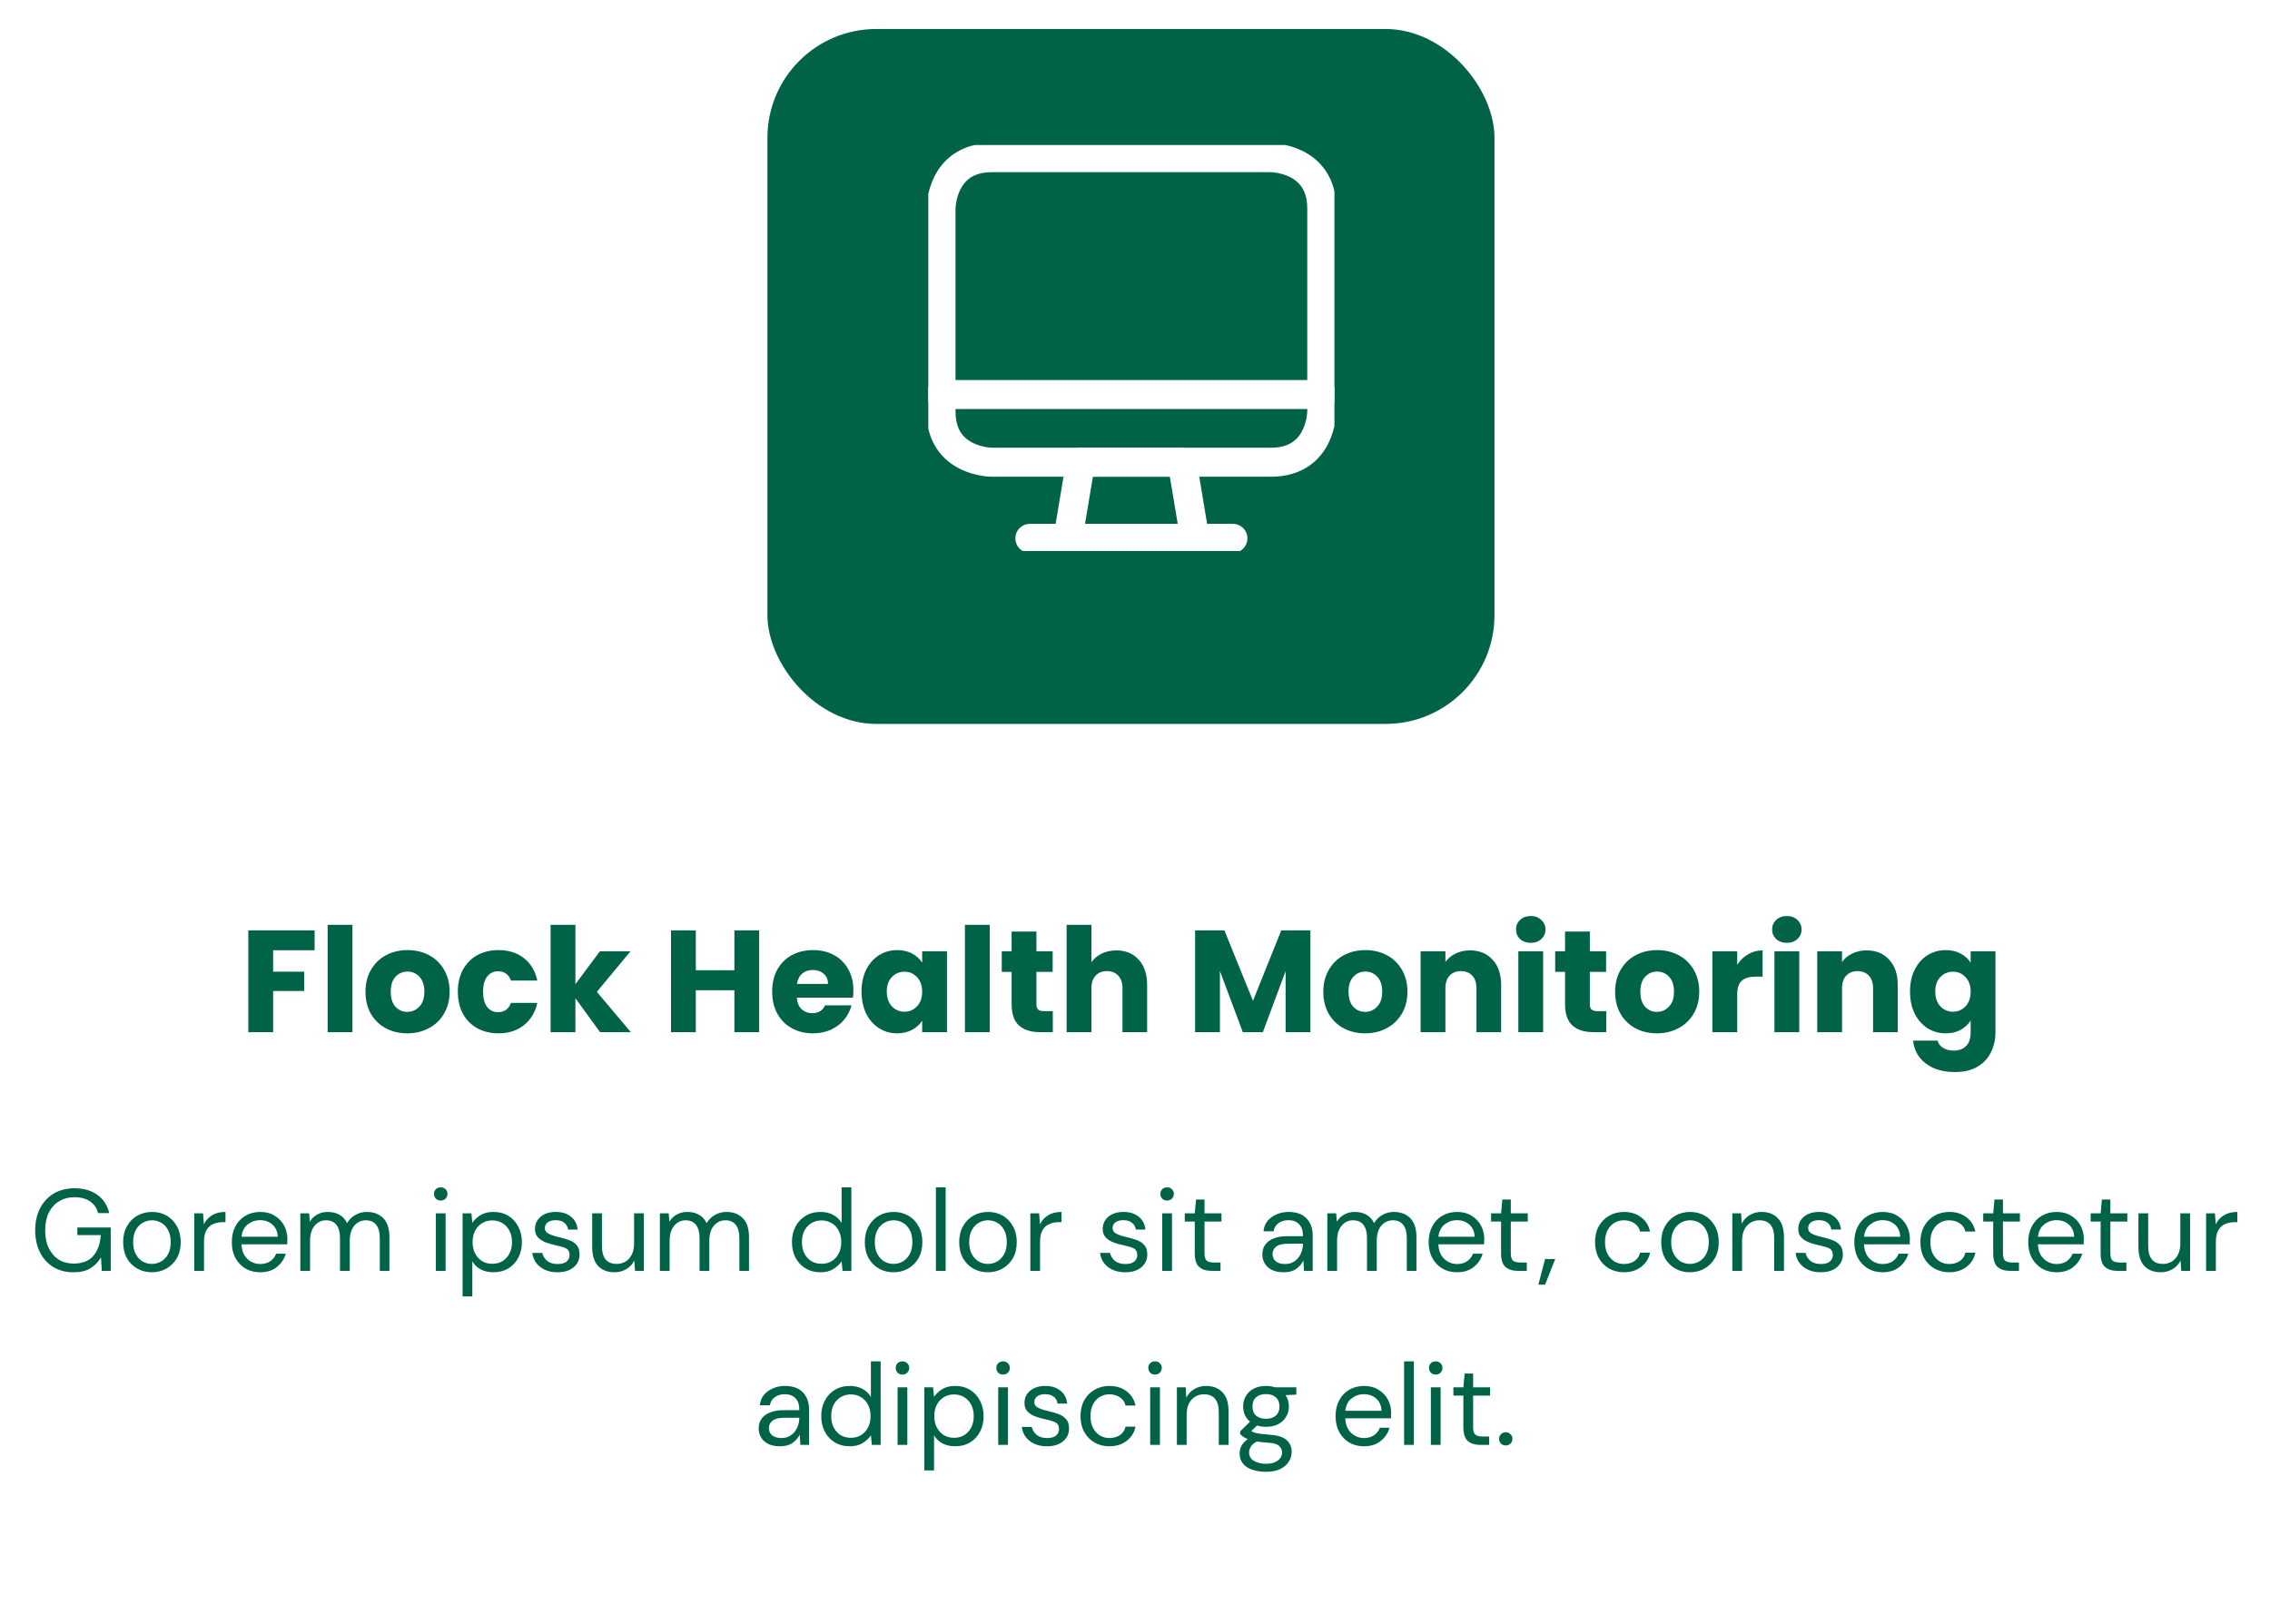 <svg width="313" height="224" viewBox="0 0 313 224" fill="none" xmlns="http://www.w3.org/2000/svg">
<path d="M43.38 128.318V131.058H37.66V134.018H41.94V136.678H37.66V142.358H34.24V128.318H43.38ZM48.597 127.558V142.358H45.178V127.558H48.597ZM56.156 142.518C55.063 142.518 54.076 142.285 53.196 141.818C52.329 141.351 51.643 140.685 51.136 139.818C50.643 138.951 50.396 137.938 50.396 136.778C50.396 135.631 50.649 134.625 51.156 133.758C51.663 132.878 52.356 132.205 53.236 131.738C54.116 131.271 55.103 131.038 56.196 131.038C57.289 131.038 58.276 131.271 59.156 131.738C60.036 132.205 60.729 132.878 61.236 133.758C61.743 134.625 61.996 135.631 61.996 136.778C61.996 137.925 61.736 138.938 61.216 139.818C60.709 140.685 60.009 141.351 59.116 141.818C58.236 142.285 57.249 142.518 56.156 142.518ZM56.156 139.558C56.809 139.558 57.363 139.318 57.816 138.838C58.283 138.358 58.516 137.671 58.516 136.778C58.516 135.885 58.289 135.198 57.836 134.718C57.396 134.238 56.849 133.998 56.196 133.998C55.529 133.998 54.976 134.238 54.536 134.718C54.096 135.185 53.876 135.871 53.876 136.778C53.876 137.671 54.089 138.358 54.516 138.838C54.956 139.318 55.503 139.558 56.156 139.558ZM63.13 136.778C63.13 135.618 63.364 134.605 63.83 133.738C64.31 132.871 64.97 132.205 65.81 131.738C66.664 131.271 67.637 131.038 68.73 131.038C70.13 131.038 71.297 131.405 72.23 132.138C73.177 132.871 73.797 133.905 74.09 135.238H70.45C70.144 134.385 69.55 133.958 68.67 133.958C68.044 133.958 67.544 134.205 67.17 134.698C66.797 135.178 66.61 135.871 66.61 136.778C66.61 137.685 66.797 138.385 67.17 138.878C67.544 139.358 68.044 139.598 68.67 139.598C69.55 139.598 70.144 139.171 70.45 138.318H74.09C73.797 139.625 73.177 140.651 72.23 141.398C71.284 142.145 70.117 142.518 68.73 142.518C67.637 142.518 66.664 142.285 65.81 141.818C64.97 141.351 64.31 140.685 63.83 139.818C63.364 138.951 63.13 137.938 63.13 136.778ZM82.74 142.358L79.34 137.678V142.358H75.92V127.558H79.34V135.738L82.72 131.198H86.94L82.3 136.798L86.98 142.358H82.74ZM104.681 128.318V142.358H101.261V136.578H95.941V142.358H92.521V128.318H95.941V133.818H101.261V128.318H104.681ZM117.67 136.598C117.67 136.918 117.65 137.251 117.61 137.598H109.87C109.923 138.291 110.143 138.825 110.53 139.198C110.93 139.558 111.417 139.738 111.99 139.738C112.843 139.738 113.437 139.378 113.77 138.658H117.41C117.223 139.391 116.883 140.051 116.39 140.638C115.91 141.225 115.303 141.685 114.57 142.018C113.837 142.351 113.017 142.518 112.11 142.518C111.017 142.518 110.043 142.285 109.19 141.818C108.337 141.351 107.67 140.685 107.19 139.818C106.71 138.951 106.47 137.938 106.47 136.778C106.47 135.618 106.703 134.605 107.17 133.738C107.65 132.871 108.317 132.205 109.17 131.738C110.023 131.271 111.003 131.038 112.11 131.038C113.19 131.038 114.15 131.265 114.99 131.718C115.83 132.171 116.483 132.818 116.95 133.658C117.43 134.498 117.67 135.478 117.67 136.598ZM114.17 135.698C114.17 135.111 113.97 134.645 113.57 134.298C113.17 133.951 112.67 133.778 112.07 133.778C111.497 133.778 111.01 133.945 110.61 134.278C110.223 134.611 109.983 135.085 109.89 135.698H114.17ZM118.794 136.758C118.794 135.611 119.008 134.605 119.434 133.738C119.874 132.871 120.468 132.205 121.214 131.738C121.961 131.271 122.794 131.038 123.714 131.038C124.501 131.038 125.188 131.198 125.774 131.518C126.374 131.838 126.834 132.258 127.154 132.778V131.198H130.574V142.358H127.154V140.778C126.821 141.298 126.354 141.718 125.754 142.038C125.168 142.358 124.481 142.518 123.694 142.518C122.788 142.518 121.961 142.285 121.214 141.818C120.468 141.338 119.874 140.665 119.434 139.798C119.008 138.918 118.794 137.905 118.794 136.758ZM127.154 136.778C127.154 135.925 126.914 135.251 126.434 134.758C125.968 134.265 125.394 134.018 124.714 134.018C124.034 134.018 123.454 134.265 122.974 134.758C122.508 135.238 122.274 135.905 122.274 136.758C122.274 137.611 122.508 138.291 122.974 138.798C123.454 139.291 124.034 139.538 124.714 139.538C125.394 139.538 125.968 139.291 126.434 138.798C126.914 138.305 127.154 137.631 127.154 136.778ZM136.469 127.558V142.358H133.049V127.558H136.469ZM145.167 139.458V142.358H143.427C142.187 142.358 141.22 142.058 140.527 141.458C139.834 140.845 139.487 139.851 139.487 138.478V134.038H138.127V131.198H139.487V128.478H142.907V131.198H145.147V134.038H142.907V138.518C142.907 138.851 142.987 139.091 143.147 139.238C143.307 139.385 143.574 139.458 143.947 139.458H145.167ZM153.932 131.078C155.212 131.078 156.239 131.505 157.012 132.358C157.785 133.198 158.172 134.358 158.172 135.838V142.358H154.772V136.298C154.772 135.551 154.579 134.971 154.192 134.558C153.805 134.145 153.285 133.938 152.632 133.938C151.979 133.938 151.459 134.145 151.072 134.558C150.685 134.971 150.492 135.551 150.492 136.298V142.358H147.072V127.558H150.492V132.698C150.839 132.205 151.312 131.811 151.912 131.518C152.512 131.225 153.185 131.078 153.932 131.078ZM180.687 128.318V142.358H177.267V133.938L174.127 142.358H171.367L168.207 133.918V142.358H164.787V128.318H168.827L172.767 138.038L176.667 128.318H180.687ZM188.226 142.518C187.133 142.518 186.146 142.285 185.266 141.818C184.4 141.351 183.713 140.685 183.206 139.818C182.713 138.951 182.466 137.938 182.466 136.778C182.466 135.631 182.72 134.625 183.226 133.758C183.733 132.878 184.426 132.205 185.306 131.738C186.186 131.271 187.173 131.038 188.266 131.038C189.36 131.038 190.346 131.271 191.226 131.738C192.106 132.205 192.8 132.878 193.306 133.758C193.813 134.625 194.066 135.631 194.066 136.778C194.066 137.925 193.806 138.938 193.286 139.818C192.78 140.685 192.08 141.351 191.186 141.818C190.306 142.285 189.32 142.518 188.226 142.518ZM188.226 139.558C188.88 139.558 189.433 139.318 189.886 138.838C190.353 138.358 190.586 137.671 190.586 136.778C190.586 135.885 190.36 135.198 189.906 134.718C189.466 134.238 188.92 133.998 188.266 133.998C187.6 133.998 187.046 134.238 186.606 134.718C186.166 135.185 185.946 135.871 185.946 136.778C185.946 137.671 186.16 138.358 186.586 138.838C187.026 139.318 187.573 139.558 188.226 139.558ZM202.681 131.078C203.987 131.078 205.027 131.505 205.801 132.358C206.587 133.198 206.981 134.358 206.981 135.838V142.358H203.581V136.298C203.581 135.551 203.387 134.971 203.001 134.558C202.614 134.145 202.094 133.938 201.441 133.938C200.787 133.938 200.267 134.145 199.881 134.558C199.494 134.971 199.301 135.551 199.301 136.298V142.358H195.881V131.198H199.301V132.678C199.647 132.185 200.114 131.798 200.701 131.518C201.287 131.225 201.947 131.078 202.681 131.078ZM211.077 130.038C210.477 130.038 209.984 129.865 209.597 129.518C209.224 129.158 209.037 128.718 209.037 128.198C209.037 127.665 209.224 127.225 209.597 126.878C209.984 126.518 210.477 126.338 211.077 126.338C211.664 126.338 212.144 126.518 212.517 126.878C212.904 127.225 213.097 127.665 213.097 128.198C213.097 128.718 212.904 129.158 212.517 129.518C212.144 129.865 211.664 130.038 211.077 130.038ZM212.777 131.198V142.358H209.357V131.198H212.777ZM221.476 139.458V142.358H219.736C218.496 142.358 217.529 142.058 216.836 141.458C216.142 140.845 215.796 139.851 215.796 138.478V134.038H214.436V131.198H215.796V128.478H219.216V131.198H221.456V134.038H219.216V138.518C219.216 138.851 219.296 139.091 219.456 139.238C219.616 139.385 219.882 139.458 220.256 139.458H221.476ZM228.461 142.518C227.367 142.518 226.381 142.285 225.501 141.818C224.634 141.351 223.947 140.685 223.441 139.818C222.947 138.951 222.701 137.938 222.701 136.778C222.701 135.631 222.954 134.625 223.461 133.758C223.967 132.878 224.661 132.205 225.541 131.738C226.421 131.271 227.407 131.038 228.501 131.038C229.594 131.038 230.581 131.271 231.461 131.738C232.341 132.205 233.034 132.878 233.541 133.758C234.047 134.625 234.301 135.631 234.301 136.778C234.301 137.925 234.041 138.938 233.521 139.818C233.014 140.685 232.314 141.351 231.421 141.818C230.541 142.285 229.554 142.518 228.461 142.518ZM228.461 139.558C229.114 139.558 229.667 139.318 230.121 138.838C230.587 138.358 230.821 137.671 230.821 136.778C230.821 135.885 230.594 135.198 230.141 134.718C229.701 134.238 229.154 133.998 228.501 133.998C227.834 133.998 227.281 134.238 226.841 134.718C226.401 135.185 226.181 135.871 226.181 136.778C226.181 137.671 226.394 138.358 226.821 138.838C227.261 139.318 227.807 139.558 228.461 139.558ZM239.535 133.058C239.935 132.445 240.435 131.965 241.035 131.618C241.635 131.258 242.302 131.078 243.035 131.078V134.698H242.095C241.242 134.698 240.602 134.885 240.175 135.258C239.748 135.618 239.535 136.258 239.535 137.178V142.358H236.115V131.198H239.535V133.058ZM246.39 130.038C245.79 130.038 245.296 129.865 244.91 129.518C244.536 129.158 244.35 128.718 244.35 128.198C244.35 127.665 244.536 127.225 244.91 126.878C245.296 126.518 245.79 126.338 246.39 126.338C246.976 126.338 247.456 126.518 247.83 126.878C248.216 127.225 248.41 127.665 248.41 128.198C248.41 128.718 248.216 129.158 247.83 129.518C247.456 129.865 246.976 130.038 246.39 130.038ZM248.09 131.198V142.358H244.67V131.198H248.09ZM257.368 131.078C258.675 131.078 259.715 131.505 260.488 132.358C261.275 133.198 261.668 134.358 261.668 135.838V142.358H258.268V136.298C258.268 135.551 258.075 134.971 257.688 134.558C257.301 134.145 256.781 133.938 256.128 133.938C255.475 133.938 254.955 134.145 254.568 134.558C254.181 134.971 253.988 135.551 253.988 136.298V142.358H250.568V131.198H253.988V132.678C254.335 132.185 254.801 131.798 255.388 131.518C255.975 131.225 256.635 131.078 257.368 131.078ZM268.285 131.038C269.071 131.038 269.758 131.198 270.345 131.518C270.945 131.838 271.405 132.258 271.725 132.778V131.198H275.145V142.338C275.145 143.365 274.938 144.291 274.525 145.118C274.125 145.958 273.505 146.625 272.665 147.118C271.838 147.611 270.805 147.858 269.565 147.858C267.911 147.858 266.571 147.465 265.545 146.678C264.518 145.905 263.931 144.851 263.785 143.518H267.165C267.271 143.945 267.525 144.278 267.925 144.518C268.325 144.771 268.818 144.898 269.405 144.898C270.111 144.898 270.671 144.691 271.085 144.278C271.511 143.878 271.725 143.231 271.725 142.338V140.758C271.391 141.278 270.931 141.705 270.345 142.038C269.758 142.358 269.071 142.518 268.285 142.518C267.365 142.518 266.531 142.285 265.785 141.818C265.038 141.338 264.445 140.665 264.005 139.798C263.578 138.918 263.365 137.905 263.365 136.758C263.365 135.611 263.578 134.605 264.005 133.738C264.445 132.871 265.038 132.205 265.785 131.738C266.531 131.271 267.365 131.038 268.285 131.038ZM271.725 136.778C271.725 135.925 271.485 135.251 271.005 134.758C270.538 134.265 269.965 134.018 269.285 134.018C268.605 134.018 268.025 134.265 267.545 134.758C267.078 135.238 266.845 135.905 266.845 136.758C266.845 137.611 267.078 138.291 267.545 138.798C268.025 139.291 268.605 139.538 269.285 139.538C269.965 139.538 270.538 139.291 271.005 138.798C271.485 138.305 271.725 137.631 271.725 136.778Z" fill="#006347"/>
<path d="M10.102 175.471C9.056 175.471 8.139 175.231 7.35 174.751C6.56 174.26 5.947 173.583 5.51 172.719C5.072 171.844 4.854 170.836 4.854 169.695C4.854 168.553 5.072 167.545 5.51 166.671C5.958 165.796 6.587 165.113 7.398 164.623C8.219 164.132 9.184 163.887 10.294 163.887C11.552 163.887 12.598 164.191 13.43 164.799C14.272 165.407 14.816 166.244 15.062 167.311H13.51C13.36 166.639 13.003 166.105 12.438 165.711C11.883 165.316 11.168 165.119 10.294 165.119C9.472 165.119 8.758 165.305 8.15 165.679C7.542 166.041 7.067 166.564 6.726 167.247C6.395 167.929 6.23 168.745 6.23 169.695C6.23 170.644 6.395 171.46 6.726 172.143C7.056 172.825 7.515 173.353 8.102 173.727C8.688 174.089 9.371 174.271 10.15 174.271C11.344 174.271 12.246 173.924 12.854 173.231C13.462 172.527 13.808 171.567 13.894 170.351H10.662V169.295H15.27V175.279H14.038L13.926 173.439C13.52 174.089 13.024 174.591 12.438 174.943C11.851 175.295 11.072 175.471 10.102 175.471ZM20.931 175.471C20.184 175.471 19.512 175.3 18.915 174.959C18.318 174.617 17.843 174.137 17.491 173.519C17.15 172.889 16.979 172.153 16.979 171.311C16.979 170.468 17.155 169.737 17.507 169.119C17.859 168.489 18.334 168.004 18.931 167.663C19.539 167.321 20.216 167.151 20.963 167.151C21.71 167.151 22.382 167.321 22.979 167.663C23.576 168.004 24.046 168.489 24.387 169.119C24.739 169.737 24.915 170.468 24.915 171.311C24.915 172.153 24.739 172.889 24.387 173.519C24.035 174.137 23.555 174.617 22.947 174.959C22.35 175.3 21.678 175.471 20.931 175.471ZM20.931 174.319C21.39 174.319 21.816 174.207 22.211 173.983C22.606 173.759 22.926 173.423 23.171 172.975C23.416 172.527 23.539 171.972 23.539 171.311C23.539 170.649 23.416 170.095 23.171 169.647C22.936 169.199 22.622 168.863 22.227 168.639C21.832 168.415 21.411 168.303 20.963 168.303C20.504 168.303 20.078 168.415 19.683 168.639C19.288 168.863 18.968 169.199 18.723 169.647C18.478 170.095 18.355 170.649 18.355 171.311C18.355 171.972 18.478 172.527 18.723 172.975C18.968 173.423 19.283 173.759 19.667 173.983C20.062 174.207 20.483 174.319 20.931 174.319ZM26.784 175.279V167.343H28L28.112 168.863C28.357 168.34 28.73 167.924 29.232 167.615C29.733 167.305 30.352 167.151 31.088 167.151V168.559H30.72C30.25 168.559 29.818 168.644 29.424 168.815C29.029 168.975 28.714 169.252 28.48 169.647C28.245 170.041 28.128 170.585 28.128 171.279V175.279H26.784ZM35.867 175.471C35.11 175.471 34.438 175.3 33.851 174.959C33.265 174.607 32.801 174.121 32.459 173.503C32.129 172.884 31.963 172.153 31.963 171.311C31.963 170.479 32.129 169.753 32.459 169.135C32.79 168.505 33.249 168.02 33.835 167.679C34.433 167.327 35.121 167.151 35.899 167.151C36.667 167.151 37.329 167.327 37.883 167.679C38.449 168.02 38.881 168.473 39.179 169.039C39.478 169.604 39.627 170.212 39.627 170.863C39.627 170.98 39.622 171.097 39.611 171.215C39.611 171.332 39.611 171.465 39.611 171.615H33.291C33.323 172.223 33.462 172.729 33.707 173.135C33.963 173.529 34.278 173.828 34.651 174.031C35.035 174.233 35.441 174.335 35.867 174.335C36.422 174.335 36.886 174.207 37.259 173.951C37.633 173.695 37.905 173.348 38.075 172.911H39.403C39.19 173.647 38.779 174.26 38.171 174.751C37.574 175.231 36.806 175.471 35.867 175.471ZM35.867 168.287C35.227 168.287 34.657 168.484 34.155 168.879C33.665 169.263 33.382 169.828 33.307 170.575H38.299C38.267 169.86 38.022 169.3 37.563 168.895C37.105 168.489 36.539 168.287 35.867 168.287ZM41.409 175.279V167.343H42.625L42.721 168.495C42.977 168.068 43.318 167.737 43.745 167.503C44.171 167.268 44.651 167.151 45.185 167.151C45.814 167.151 46.353 167.279 46.801 167.535C47.259 167.791 47.611 168.18 47.857 168.703C48.134 168.223 48.513 167.844 48.993 167.567C49.483 167.289 50.011 167.151 50.577 167.151C51.526 167.151 52.283 167.439 52.849 168.015C53.414 168.58 53.697 169.455 53.697 170.639V175.279H52.369V170.783C52.369 169.961 52.203 169.343 51.873 168.927C51.542 168.511 51.067 168.303 50.449 168.303C49.809 168.303 49.275 168.553 48.849 169.055C48.433 169.545 48.225 170.249 48.225 171.167V175.279H46.881V170.783C46.881 169.961 46.715 169.343 46.385 168.927C46.054 168.511 45.579 168.303 44.961 168.303C44.331 168.303 43.803 168.553 43.377 169.055C42.961 169.545 42.753 170.249 42.753 171.167V175.279H41.409ZM60.772 165.583C60.505 165.583 60.281 165.497 60.1 165.327C59.929 165.145 59.844 164.921 59.844 164.655C59.844 164.399 59.929 164.185 60.1 164.015C60.281 163.844 60.505 163.759 60.772 163.759C61.028 163.759 61.246 163.844 61.428 164.015C61.609 164.185 61.7 164.399 61.7 164.655C61.7 164.921 61.609 165.145 61.428 165.327C61.246 165.497 61.028 165.583 60.772 165.583ZM60.1 175.279V167.343H61.444V175.279H60.1ZM63.784 178.799V167.343H65L65.128 168.655C65.384 168.271 65.746 167.924 66.216 167.615C66.696 167.305 67.304 167.151 68.04 167.151C68.829 167.151 69.517 167.332 70.104 167.695C70.69 168.057 71.144 168.553 71.464 169.183C71.794 169.812 71.96 170.527 71.96 171.327C71.96 172.127 71.794 172.841 71.464 173.471C71.144 174.089 70.685 174.58 70.088 174.943C69.501 175.295 68.813 175.471 68.024 175.471C67.373 175.471 66.792 175.337 66.28 175.071C65.778 174.804 65.394 174.431 65.128 173.951V178.799H63.784ZM67.88 174.303C68.413 174.303 68.882 174.18 69.288 173.935C69.693 173.679 70.013 173.327 70.248 172.879C70.482 172.431 70.6 171.908 70.6 171.311C70.6 170.713 70.482 170.191 70.248 169.743C70.013 169.295 69.693 168.948 69.288 168.703C68.882 168.447 68.413 168.319 67.88 168.319C67.346 168.319 66.877 168.447 66.472 168.703C66.066 168.948 65.746 169.295 65.512 169.743C65.277 170.191 65.16 170.713 65.16 171.311C65.16 171.908 65.277 172.431 65.512 172.879C65.746 173.327 66.066 173.679 66.472 173.935C66.877 174.18 67.346 174.303 67.88 174.303ZM76.871 175.471C75.921 175.471 75.132 175.231 74.503 174.751C73.873 174.271 73.505 173.62 73.399 172.799H74.775C74.86 173.215 75.079 173.577 75.431 173.887C75.793 174.185 76.279 174.335 76.887 174.335C77.452 174.335 77.868 174.217 78.135 173.983C78.401 173.737 78.535 173.449 78.535 173.119C78.535 172.639 78.359 172.319 78.007 172.159C77.665 171.999 77.18 171.855 76.551 171.727C76.124 171.641 75.697 171.519 75.271 171.359C74.844 171.199 74.487 170.975 74.199 170.687C73.911 170.388 73.767 169.999 73.767 169.519C73.767 168.825 74.023 168.26 74.535 167.823C75.057 167.375 75.761 167.151 76.647 167.151C77.489 167.151 78.177 167.364 78.711 167.791C79.255 168.207 79.569 168.804 79.655 169.583H78.327C78.273 169.177 78.097 168.863 77.799 168.639C77.511 168.404 77.121 168.287 76.631 168.287C76.151 168.287 75.777 168.388 75.511 168.591C75.255 168.793 75.127 169.06 75.127 169.391C75.127 169.711 75.292 169.961 75.623 170.143C75.964 170.324 76.423 170.479 76.999 170.607C77.489 170.713 77.953 170.847 78.391 171.007C78.839 171.156 79.201 171.385 79.479 171.695C79.767 171.993 79.911 172.431 79.911 173.007C79.921 173.721 79.649 174.313 79.095 174.783C78.551 175.241 77.809 175.471 76.871 175.471ZM84.727 175.471C83.788 175.471 83.041 175.188 82.487 174.623C81.932 174.047 81.655 173.167 81.655 171.983V167.343H82.999V171.839C82.999 173.492 83.676 174.319 85.031 174.319C85.724 174.319 86.295 174.073 86.743 173.583C87.201 173.081 87.431 172.372 87.431 171.455V167.343H88.775V175.279H87.559L87.463 173.855C87.217 174.356 86.849 174.751 86.359 175.039C85.879 175.327 85.335 175.471 84.727 175.471ZM90.987 175.279V167.343H92.203L92.299 168.495C92.555 168.068 92.896 167.737 93.323 167.503C93.749 167.268 94.23 167.151 94.763 167.151C95.392 167.151 95.931 167.279 96.379 167.535C96.838 167.791 97.189 168.18 97.435 168.703C97.712 168.223 98.091 167.844 98.571 167.567C99.061 167.289 99.59 167.151 100.155 167.151C101.104 167.151 101.861 167.439 102.427 168.015C102.992 168.58 103.275 169.455 103.275 170.639V175.279H101.947V170.783C101.947 169.961 101.781 169.343 101.451 168.927C101.12 168.511 100.645 168.303 100.027 168.303C99.387 168.303 98.853 168.553 98.427 169.055C98.011 169.545 97.803 170.249 97.803 171.167V175.279H96.459V170.783C96.459 169.961 96.293 169.343 95.963 168.927C95.632 168.511 95.157 168.303 94.539 168.303C93.909 168.303 93.382 168.553 92.955 169.055C92.539 169.545 92.331 170.249 92.331 171.167V175.279H90.987ZM113.134 175.471C112.344 175.471 111.651 175.289 111.054 174.927C110.467 174.564 110.008 174.068 109.678 173.439C109.358 172.809 109.198 172.095 109.198 171.295C109.198 170.495 109.363 169.785 109.694 169.167C110.024 168.537 110.483 168.047 111.07 167.695C111.656 167.332 112.35 167.151 113.15 167.151C113.8 167.151 114.376 167.284 114.878 167.551C115.379 167.817 115.768 168.191 116.046 168.671V163.759H117.39V175.279H116.174L116.046 173.967C115.79 174.351 115.422 174.697 114.942 175.007C114.462 175.316 113.859 175.471 113.134 175.471ZM113.278 174.303C113.811 174.303 114.28 174.18 114.686 173.935C115.102 173.679 115.422 173.327 115.646 172.879C115.88 172.431 115.998 171.908 115.998 171.311C115.998 170.713 115.88 170.191 115.646 169.743C115.422 169.295 115.102 168.948 114.686 168.703C114.28 168.447 113.811 168.319 113.278 168.319C112.755 168.319 112.286 168.447 111.87 168.703C111.464 168.948 111.144 169.295 110.91 169.743C110.686 170.191 110.574 170.713 110.574 171.311C110.574 171.908 110.686 172.431 110.91 172.879C111.144 173.327 111.464 173.679 111.87 173.935C112.286 174.18 112.755 174.303 113.278 174.303ZM123.197 175.471C122.45 175.471 121.778 175.3 121.181 174.959C120.583 174.617 120.109 174.137 119.757 173.519C119.415 172.889 119.245 172.153 119.245 171.311C119.245 170.468 119.421 169.737 119.773 169.119C120.125 168.489 120.599 168.004 121.197 167.663C121.805 167.321 122.482 167.151 123.229 167.151C123.975 167.151 124.647 167.321 125.245 167.663C125.842 168.004 126.311 168.489 126.653 169.119C127.005 169.737 127.181 170.468 127.181 171.311C127.181 172.153 127.005 172.889 126.653 173.519C126.301 174.137 125.821 174.617 125.213 174.959C124.615 175.3 123.943 175.471 123.197 175.471ZM123.197 174.319C123.655 174.319 124.082 174.207 124.477 173.983C124.871 173.759 125.191 173.423 125.437 172.975C125.682 172.527 125.805 171.972 125.805 171.311C125.805 170.649 125.682 170.095 125.437 169.647C125.202 169.199 124.887 168.863 124.493 168.639C124.098 168.415 123.677 168.303 123.229 168.303C122.77 168.303 122.343 168.415 121.949 168.639C121.554 168.863 121.234 169.199 120.989 169.647C120.743 170.095 120.621 170.649 120.621 171.311C120.621 171.972 120.743 172.527 120.989 172.975C121.234 173.423 121.549 173.759 121.933 173.983C122.327 174.207 122.749 174.319 123.197 174.319ZM129.049 175.279V163.759H130.393V175.279H129.049ZM136.212 175.471C135.466 175.471 134.794 175.3 134.196 174.959C133.599 174.617 133.124 174.137 132.772 173.519C132.431 172.889 132.26 172.153 132.26 171.311C132.26 170.468 132.436 169.737 132.788 169.119C133.14 168.489 133.615 168.004 134.212 167.663C134.82 167.321 135.498 167.151 136.244 167.151C136.991 167.151 137.663 167.321 138.26 167.663C138.858 168.004 139.327 168.489 139.668 169.119C140.02 169.737 140.196 170.468 140.196 171.311C140.196 172.153 140.02 172.889 139.668 173.519C139.316 174.137 138.836 174.617 138.228 174.959C137.631 175.3 136.959 175.471 136.212 175.471ZM136.212 174.319C136.671 174.319 137.098 174.207 137.492 173.983C137.887 173.759 138.207 173.423 138.452 172.975C138.698 172.527 138.82 171.972 138.82 171.311C138.82 170.649 138.698 170.095 138.452 169.647C138.218 169.199 137.903 168.863 137.508 168.639C137.114 168.415 136.692 168.303 136.244 168.303C135.786 168.303 135.359 168.415 134.964 168.639C134.57 168.863 134.25 169.199 134.004 169.647C133.759 170.095 133.636 170.649 133.636 171.311C133.636 171.972 133.759 172.527 134.004 172.975C134.25 173.423 134.564 173.759 134.948 173.983C135.343 174.207 135.764 174.319 136.212 174.319ZM142.065 175.279V167.343H143.281L143.393 168.863C143.638 168.34 144.012 167.924 144.513 167.615C145.014 167.305 145.633 167.151 146.369 167.151V168.559H146.001C145.532 168.559 145.1 168.644 144.705 168.815C144.31 168.975 143.996 169.252 143.761 169.647C143.526 170.041 143.409 170.585 143.409 171.279V175.279H142.065ZM155.152 175.471C154.202 175.471 153.413 175.231 152.784 174.751C152.154 174.271 151.786 173.62 151.68 172.799H153.056C153.141 173.215 153.36 173.577 153.712 173.887C154.074 174.185 154.56 174.335 155.168 174.335C155.733 174.335 156.149 174.217 156.416 173.983C156.682 173.737 156.816 173.449 156.816 173.119C156.816 172.639 156.64 172.319 156.288 172.159C155.946 171.999 155.461 171.855 154.832 171.727C154.405 171.641 153.978 171.519 153.552 171.359C153.125 171.199 152.768 170.975 152.48 170.687C152.192 170.388 152.048 169.999 152.048 169.519C152.048 168.825 152.304 168.26 152.816 167.823C153.338 167.375 154.042 167.151 154.928 167.151C155.77 167.151 156.458 167.364 156.992 167.791C157.536 168.207 157.85 168.804 157.936 169.583H156.608C156.554 169.177 156.378 168.863 156.08 168.639C155.792 168.404 155.402 168.287 154.912 168.287C154.432 168.287 154.058 168.388 153.792 168.591C153.536 168.793 153.408 169.06 153.408 169.391C153.408 169.711 153.573 169.961 153.904 170.143C154.245 170.324 154.704 170.479 155.28 170.607C155.77 170.713 156.234 170.847 156.672 171.007C157.12 171.156 157.482 171.385 157.76 171.695C158.048 171.993 158.192 172.431 158.192 173.007C158.202 173.721 157.93 174.313 157.376 174.783C156.832 175.241 156.09 175.471 155.152 175.471ZM160.928 165.583C160.661 165.583 160.437 165.497 160.256 165.327C160.085 165.145 160 164.921 160 164.655C160 164.399 160.085 164.185 160.256 164.015C160.437 163.844 160.661 163.759 160.928 163.759C161.184 163.759 161.402 163.844 161.584 164.015C161.765 164.185 161.856 164.399 161.856 164.655C161.856 164.921 161.765 165.145 161.584 165.327C161.402 165.497 161.184 165.583 160.928 165.583ZM160.256 175.279V167.343H161.6V175.279H160.256ZM167.076 175.279C166.351 175.279 165.78 175.103 165.364 174.751C164.948 174.399 164.74 173.764 164.74 172.847V168.479H163.364V167.343H164.74L164.916 165.439H166.084V167.343H168.42V168.479H166.084V172.847C166.084 173.348 166.185 173.689 166.388 173.871C166.591 174.041 166.948 174.127 167.46 174.127H168.292V175.279H167.076ZM177.002 175.471C176.34 175.471 175.791 175.359 175.354 175.135C174.916 174.911 174.591 174.612 174.378 174.239C174.164 173.865 174.058 173.46 174.058 173.023C174.058 172.212 174.367 171.588 174.986 171.151C175.604 170.713 176.447 170.495 177.514 170.495H179.658V170.399C179.658 169.705 179.476 169.183 179.114 168.831C178.751 168.468 178.266 168.287 177.658 168.287C177.135 168.287 176.682 168.42 176.298 168.687C175.924 168.943 175.69 169.321 175.594 169.823H174.218C174.271 169.247 174.463 168.761 174.794 168.367C175.135 167.972 175.556 167.673 176.058 167.471C176.559 167.257 177.092 167.151 177.658 167.151C178.767 167.151 179.599 167.449 180.154 168.047C180.719 168.633 181.002 169.417 181.002 170.399V175.279H179.802L179.722 173.855C179.498 174.303 179.167 174.687 178.73 175.007C178.303 175.316 177.727 175.471 177.002 175.471ZM177.21 174.335C177.722 174.335 178.159 174.201 178.522 173.935C178.895 173.668 179.178 173.321 179.37 172.895C179.562 172.468 179.658 172.02 179.658 171.551V171.535H177.626C176.836 171.535 176.276 171.673 175.946 171.951C175.626 172.217 175.466 172.553 175.466 172.959C175.466 173.375 175.615 173.711 175.914 173.967C176.223 174.212 176.655 174.335 177.21 174.335ZM183.018 175.279V167.343H184.234L184.33 168.495C184.586 168.068 184.927 167.737 185.354 167.503C185.781 167.268 186.261 167.151 186.794 167.151C187.423 167.151 187.962 167.279 188.41 167.535C188.869 167.791 189.221 168.18 189.466 168.703C189.743 168.223 190.122 167.844 190.602 167.567C191.093 167.289 191.621 167.151 192.186 167.151C193.135 167.151 193.893 167.439 194.458 168.015C195.023 168.58 195.306 169.455 195.306 170.639V175.279H193.978V170.783C193.978 169.961 193.813 169.343 193.482 168.927C193.151 168.511 192.677 168.303 192.058 168.303C191.418 168.303 190.885 168.553 190.458 169.055C190.042 169.545 189.834 170.249 189.834 171.167V175.279H188.49V170.783C188.49 169.961 188.325 169.343 187.994 168.927C187.663 168.511 187.189 168.303 186.57 168.303C185.941 168.303 185.413 168.553 184.986 169.055C184.57 169.545 184.362 170.249 184.362 171.167V175.279H183.018ZM200.899 175.471C200.141 175.471 199.469 175.3 198.883 174.959C198.296 174.607 197.832 174.121 197.491 173.503C197.16 172.884 196.995 172.153 196.995 171.311C196.995 170.479 197.16 169.753 197.491 169.135C197.821 168.505 198.28 168.02 198.867 167.679C199.464 167.327 200.152 167.151 200.931 167.151C201.699 167.151 202.36 167.327 202.915 167.679C203.48 168.02 203.912 168.473 204.211 169.039C204.509 169.604 204.659 170.212 204.659 170.863C204.659 170.98 204.653 171.097 204.643 171.215C204.643 171.332 204.643 171.465 204.643 171.615H198.323C198.355 172.223 198.493 172.729 198.739 173.135C198.995 173.529 199.309 173.828 199.683 174.031C200.067 174.233 200.472 174.335 200.899 174.335C201.453 174.335 201.917 174.207 202.291 173.951C202.664 173.695 202.936 173.348 203.107 172.911H204.435C204.221 173.647 203.811 174.26 203.203 174.751C202.605 175.231 201.837 175.471 200.899 175.471ZM200.899 168.287C200.259 168.287 199.688 168.484 199.187 168.879C198.696 169.263 198.413 169.828 198.339 170.575H203.331C203.299 169.86 203.053 169.3 202.595 168.895C202.136 168.489 201.571 168.287 200.899 168.287ZM209.31 175.279C208.585 175.279 208.014 175.103 207.598 174.751C207.182 174.399 206.974 173.764 206.974 172.847V168.479H205.598V167.343H206.974L207.15 165.439H208.318V167.343H210.654V168.479H208.318V172.847C208.318 173.348 208.42 173.689 208.622 173.871C208.825 174.041 209.182 174.127 209.694 174.127H210.526V175.279H209.31ZM212.118 177.183L213.046 173.647H214.438L213.046 177.183H212.118ZM223.916 175.471C223.159 175.471 222.476 175.3 221.868 174.959C221.271 174.607 220.796 174.121 220.444 173.503C220.103 172.873 219.932 172.143 219.932 171.311C219.932 170.479 220.103 169.753 220.444 169.135C220.796 168.505 221.271 168.02 221.868 167.679C222.476 167.327 223.159 167.151 223.916 167.151C224.855 167.151 225.644 167.396 226.284 167.887C226.935 168.377 227.345 169.033 227.516 169.855H226.14C226.033 169.364 225.772 168.985 225.356 168.719C224.94 168.441 224.455 168.303 223.9 168.303C223.452 168.303 223.031 168.415 222.636 168.639C222.241 168.863 221.921 169.199 221.676 169.647C221.431 170.095 221.308 170.649 221.308 171.311C221.308 171.972 221.431 172.527 221.676 172.975C221.921 173.423 222.241 173.764 222.636 173.999C223.031 174.223 223.452 174.335 223.9 174.335C224.455 174.335 224.94 174.201 225.356 173.935C225.772 173.657 226.033 173.268 226.14 172.767H227.516C227.356 173.567 226.951 174.217 226.3 174.719C225.649 175.22 224.855 175.471 223.916 175.471ZM233.009 175.471C232.262 175.471 231.59 175.3 230.993 174.959C230.396 174.617 229.921 174.137 229.569 173.519C229.228 172.889 229.057 172.153 229.057 171.311C229.057 170.468 229.233 169.737 229.585 169.119C229.937 168.489 230.412 168.004 231.009 167.663C231.617 167.321 232.294 167.151 233.041 167.151C233.788 167.151 234.46 167.321 235.057 167.663C235.654 168.004 236.124 168.489 236.465 169.119C236.817 169.737 236.993 170.468 236.993 171.311C236.993 172.153 236.817 172.889 236.465 173.519C236.113 174.137 235.633 174.617 235.025 174.959C234.428 175.3 233.756 175.471 233.009 175.471ZM233.009 174.319C233.468 174.319 233.894 174.207 234.289 173.983C234.684 173.759 235.004 173.423 235.249 172.975C235.494 172.527 235.617 171.972 235.617 171.311C235.617 170.649 235.494 170.095 235.249 169.647C235.014 169.199 234.7 168.863 234.305 168.639C233.91 168.415 233.489 168.303 233.041 168.303C232.582 168.303 232.156 168.415 231.761 168.639C231.366 168.863 231.046 169.199 230.801 169.647C230.556 170.095 230.433 170.649 230.433 171.311C230.433 171.972 230.556 172.527 230.801 172.975C231.046 173.423 231.361 173.759 231.745 173.983C232.14 174.207 232.561 174.319 233.009 174.319ZM238.862 175.279V167.343H240.078L240.158 168.767C240.414 168.265 240.782 167.871 241.262 167.583C241.742 167.295 242.286 167.151 242.894 167.151C243.832 167.151 244.579 167.439 245.134 168.015C245.699 168.58 245.982 169.455 245.982 170.639V175.279H244.638V170.783C244.638 169.129 243.955 168.303 242.59 168.303C241.907 168.303 241.336 168.553 240.878 169.055C240.43 169.545 240.206 170.249 240.206 171.167V175.279H238.862ZM251.058 175.471C250.109 175.471 249.319 175.231 248.69 174.751C248.061 174.271 247.693 173.62 247.586 172.799H248.962C249.047 173.215 249.266 173.577 249.618 173.887C249.981 174.185 250.466 174.335 251.074 174.335C251.639 174.335 252.055 174.217 252.322 173.983C252.589 173.737 252.722 173.449 252.722 173.119C252.722 172.639 252.546 172.319 252.194 172.159C251.853 171.999 251.367 171.855 250.738 171.727C250.311 171.641 249.885 171.519 249.458 171.359C249.031 171.199 248.674 170.975 248.386 170.687C248.098 170.388 247.954 169.999 247.954 169.519C247.954 168.825 248.21 168.26 248.722 167.823C249.245 167.375 249.949 167.151 250.834 167.151C251.677 167.151 252.365 167.364 252.898 167.791C253.442 168.207 253.757 168.804 253.842 169.583H252.514C252.461 169.177 252.285 168.863 251.986 168.639C251.698 168.404 251.309 168.287 250.818 168.287C250.338 168.287 249.965 168.388 249.698 168.591C249.442 168.793 249.314 169.06 249.314 169.391C249.314 169.711 249.479 169.961 249.81 170.143C250.151 170.324 250.61 170.479 251.186 170.607C251.677 170.713 252.141 170.847 252.578 171.007C253.026 171.156 253.389 171.385 253.666 171.695C253.954 171.993 254.098 172.431 254.098 173.007C254.109 173.721 253.837 174.313 253.282 174.783C252.738 175.241 251.997 175.471 251.058 175.471ZM259.586 175.471C258.829 175.471 258.157 175.3 257.57 174.959C256.983 174.607 256.519 174.121 256.178 173.503C255.847 172.884 255.682 172.153 255.682 171.311C255.682 170.479 255.847 169.753 256.178 169.135C256.509 168.505 256.967 168.02 257.554 167.679C258.151 167.327 258.839 167.151 259.618 167.151C260.386 167.151 261.047 167.327 261.602 167.679C262.167 168.02 262.599 168.473 262.898 169.039C263.197 169.604 263.346 170.212 263.346 170.863C263.346 170.98 263.341 171.097 263.33 171.215C263.33 171.332 263.33 171.465 263.33 171.615H257.01C257.042 172.223 257.181 172.729 257.426 173.135C257.682 173.529 257.997 173.828 258.37 174.031C258.754 174.233 259.159 174.335 259.586 174.335C260.141 174.335 260.605 174.207 260.978 173.951C261.351 173.695 261.623 173.348 261.794 172.911H263.122C262.909 173.647 262.498 174.26 261.89 174.751C261.293 175.231 260.525 175.471 259.586 175.471ZM259.586 168.287C258.946 168.287 258.375 168.484 257.874 168.879C257.383 169.263 257.101 169.828 257.026 170.575H262.018C261.986 169.86 261.741 169.3 261.282 168.895C260.823 168.489 260.258 168.287 259.586 168.287ZM268.775 175.471C268.018 175.471 267.335 175.3 266.727 174.959C266.13 174.607 265.655 174.121 265.303 173.503C264.962 172.873 264.791 172.143 264.791 171.311C264.791 170.479 264.962 169.753 265.303 169.135C265.655 168.505 266.13 168.02 266.727 167.679C267.335 167.327 268.018 167.151 268.775 167.151C269.714 167.151 270.503 167.396 271.143 167.887C271.794 168.377 272.205 169.033 272.375 169.855H270.999C270.893 169.364 270.631 168.985 270.215 168.719C269.799 168.441 269.314 168.303 268.759 168.303C268.311 168.303 267.89 168.415 267.495 168.639C267.101 168.863 266.781 169.199 266.535 169.647C266.29 170.095 266.167 170.649 266.167 171.311C266.167 171.972 266.29 172.527 266.535 172.975C266.781 173.423 267.101 173.764 267.495 173.999C267.89 174.223 268.311 174.335 268.759 174.335C269.314 174.335 269.799 174.201 270.215 173.935C270.631 173.657 270.893 173.268 270.999 172.767H272.375C272.215 173.567 271.81 174.217 271.159 174.719C270.509 175.22 269.714 175.471 268.775 175.471ZM277.17 175.279C276.444 175.279 275.874 175.103 275.458 174.751C275.042 174.399 274.834 173.764 274.834 172.847V168.479H273.458V167.343H274.834L275.01 165.439H276.178V167.343H278.514V168.479H276.178V172.847C276.178 173.348 276.279 173.689 276.482 173.871C276.684 174.041 277.042 174.127 277.554 174.127H278.386V175.279H277.17ZM283.57 175.471C282.813 175.471 282.141 175.3 281.554 174.959C280.968 174.607 280.504 174.121 280.162 173.503C279.832 172.884 279.666 172.153 279.666 171.311C279.666 170.479 279.832 169.753 280.162 169.135C280.493 168.505 280.952 168.02 281.538 167.679C282.136 167.327 282.824 167.151 283.602 167.151C284.37 167.151 285.032 167.327 285.586 167.679C286.152 168.02 286.584 168.473 286.882 169.039C287.181 169.604 287.33 170.212 287.33 170.863C287.33 170.98 287.325 171.097 287.314 171.215C287.314 171.332 287.314 171.465 287.314 171.615H280.994C281.026 172.223 281.165 172.729 281.41 173.135C281.666 173.529 281.981 173.828 282.354 174.031C282.738 174.233 283.144 174.335 283.57 174.335C284.125 174.335 284.589 174.207 284.962 173.951C285.336 173.695 285.608 173.348 285.778 172.911H287.106C286.893 173.647 286.482 174.26 285.874 174.751C285.277 175.231 284.509 175.471 283.57 175.471ZM283.57 168.287C282.93 168.287 282.36 168.484 281.858 168.879C281.368 169.263 281.085 169.828 281.01 170.575H286.002C285.97 169.86 285.725 169.3 285.266 168.895C284.808 168.489 284.242 168.287 283.57 168.287ZM291.982 175.279C291.257 175.279 290.686 175.103 290.27 174.751C289.854 174.399 289.646 173.764 289.646 172.847V168.479H288.27V167.343H289.646L289.822 165.439H290.99V167.343H293.326V168.479H290.99V172.847C290.99 173.348 291.092 173.689 291.294 173.871C291.497 174.041 291.854 174.127 292.366 174.127H293.198V175.279H291.982ZM297.93 175.471C296.991 175.471 296.244 175.188 295.69 174.623C295.135 174.047 294.858 173.167 294.858 171.983V167.343H296.202V171.839C296.202 173.492 296.879 174.319 298.234 174.319C298.927 174.319 299.498 174.073 299.946 173.583C300.404 173.081 300.634 172.372 300.634 171.455V167.343H301.978V175.279H300.762L300.666 173.855C300.42 174.356 300.052 174.751 299.562 175.039C299.082 175.327 298.538 175.471 297.93 175.471ZM304.19 175.279V167.343H305.406L305.518 168.863C305.763 168.34 306.137 167.924 306.638 167.615C307.139 167.305 307.758 167.151 308.494 167.151V168.559H308.126C307.657 168.559 307.225 168.644 306.83 168.815C306.435 168.975 306.121 169.252 305.886 169.647C305.651 170.041 305.534 170.585 305.534 171.279V175.279H304.19ZM107.557 199.471C106.895 199.471 106.346 199.359 105.909 199.135C105.471 198.911 105.146 198.612 104.933 198.239C104.719 197.865 104.613 197.46 104.613 197.023C104.613 196.212 104.922 195.588 105.541 195.151C106.159 194.713 107.002 194.495 108.069 194.495H110.213V194.399C110.213 193.705 110.031 193.183 109.669 192.831C109.306 192.468 108.821 192.287 108.213 192.287C107.69 192.287 107.237 192.42 106.853 192.687C106.479 192.943 106.245 193.321 106.149 193.823H104.773C104.826 193.247 105.018 192.761 105.349 192.367C105.69 191.972 106.111 191.673 106.613 191.471C107.114 191.257 107.647 191.151 108.213 191.151C109.322 191.151 110.154 191.449 110.709 192.047C111.274 192.633 111.557 193.417 111.557 194.399V199.279H110.357L110.277 197.855C110.053 198.303 109.722 198.687 109.285 199.007C108.858 199.316 108.282 199.471 107.557 199.471ZM107.765 198.335C108.277 198.335 108.714 198.201 109.077 197.935C109.45 197.668 109.733 197.321 109.925 196.895C110.117 196.468 110.213 196.02 110.213 195.551V195.535H108.181C107.391 195.535 106.831 195.673 106.501 195.951C106.181 196.217 106.021 196.553 106.021 196.959C106.021 197.375 106.17 197.711 106.469 197.967C106.778 198.212 107.21 198.335 107.765 198.335ZM117.173 199.471C116.383 199.471 115.69 199.289 115.093 198.927C114.506 198.564 114.047 198.068 113.717 197.439C113.397 196.809 113.237 196.095 113.237 195.295C113.237 194.495 113.402 193.785 113.733 193.167C114.063 192.537 114.522 192.047 115.109 191.695C115.695 191.332 116.389 191.151 117.189 191.151C117.839 191.151 118.415 191.284 118.917 191.551C119.418 191.817 119.807 192.191 120.085 192.671V187.759H121.429V199.279H120.213L120.085 197.967C119.829 198.351 119.461 198.697 118.981 199.007C118.501 199.316 117.898 199.471 117.173 199.471ZM117.317 198.303C117.85 198.303 118.319 198.18 118.725 197.935C119.141 197.679 119.461 197.327 119.685 196.879C119.919 196.431 120.037 195.908 120.037 195.311C120.037 194.713 119.919 194.191 119.685 193.743C119.461 193.295 119.141 192.948 118.725 192.703C118.319 192.447 117.85 192.319 117.317 192.319C116.794 192.319 116.325 192.447 115.909 192.703C115.503 192.948 115.183 193.295 114.949 193.743C114.725 194.191 114.613 194.713 114.613 195.311C114.613 195.908 114.725 196.431 114.949 196.879C115.183 197.327 115.503 197.679 115.909 197.935C116.325 198.18 116.794 198.303 117.317 198.303ZM124.436 189.583C124.169 189.583 123.945 189.497 123.764 189.327C123.593 189.145 123.508 188.921 123.508 188.655C123.508 188.399 123.593 188.185 123.764 188.015C123.945 187.844 124.169 187.759 124.436 187.759C124.692 187.759 124.91 187.844 125.092 188.015C125.273 188.185 125.364 188.399 125.364 188.655C125.364 188.921 125.273 189.145 125.092 189.327C124.91 189.497 124.692 189.583 124.436 189.583ZM123.764 199.279V191.343H125.108V199.279H123.764ZM127.448 202.799V191.343H128.664L128.792 192.655C129.048 192.271 129.41 191.924 129.88 191.615C130.36 191.305 130.968 191.151 131.704 191.151C132.493 191.151 133.181 191.332 133.768 191.695C134.354 192.057 134.808 192.553 135.128 193.183C135.458 193.812 135.624 194.527 135.624 195.327C135.624 196.127 135.458 196.841 135.128 197.471C134.808 198.089 134.349 198.58 133.752 198.943C133.165 199.295 132.477 199.471 131.688 199.471C131.037 199.471 130.456 199.337 129.944 199.071C129.442 198.804 129.058 198.431 128.792 197.951V202.799H127.448ZM131.544 198.303C132.077 198.303 132.546 198.18 132.952 197.935C133.357 197.679 133.677 197.327 133.912 196.879C134.146 196.431 134.264 195.908 134.264 195.311C134.264 194.713 134.146 194.191 133.912 193.743C133.677 193.295 133.357 192.948 132.952 192.703C132.546 192.447 132.077 192.319 131.544 192.319C131.01 192.319 130.541 192.447 130.136 192.703C129.73 192.948 129.41 193.295 129.176 193.743C128.941 194.191 128.824 194.713 128.824 195.311C128.824 195.908 128.941 196.431 129.176 196.879C129.41 197.327 129.73 197.679 130.136 197.935C130.541 198.18 131.01 198.303 131.544 198.303ZM138.311 189.583C138.044 189.583 137.82 189.497 137.639 189.327C137.468 189.145 137.383 188.921 137.383 188.655C137.383 188.399 137.468 188.185 137.639 188.015C137.82 187.844 138.044 187.759 138.311 187.759C138.567 187.759 138.785 187.844 138.967 188.015C139.148 188.185 139.239 188.399 139.239 188.655C139.239 188.921 139.148 189.145 138.967 189.327C138.785 189.497 138.567 189.583 138.311 189.583ZM137.639 199.279V191.343H138.983V199.279H137.639ZM144.363 199.471C143.413 199.471 142.624 199.231 141.995 198.751C141.365 198.271 140.997 197.62 140.891 196.799H142.267C142.352 197.215 142.571 197.577 142.923 197.887C143.285 198.185 143.771 198.335 144.379 198.335C144.944 198.335 145.36 198.217 145.627 197.983C145.893 197.737 146.027 197.449 146.027 197.119C146.027 196.639 145.851 196.319 145.499 196.159C145.157 195.999 144.672 195.855 144.043 195.727C143.616 195.641 143.189 195.519 142.763 195.359C142.336 195.199 141.979 194.975 141.691 194.687C141.403 194.388 141.259 193.999 141.259 193.519C141.259 192.825 141.515 192.26 142.027 191.823C142.549 191.375 143.253 191.151 144.139 191.151C144.981 191.151 145.669 191.364 146.203 191.791C146.747 192.207 147.061 192.804 147.147 193.583H145.819C145.765 193.177 145.589 192.863 145.291 192.639C145.003 192.404 144.613 192.287 144.123 192.287C143.643 192.287 143.269 192.388 143.003 192.591C142.747 192.793 142.619 193.06 142.619 193.391C142.619 193.711 142.784 193.961 143.115 194.143C143.456 194.324 143.915 194.479 144.491 194.607C144.981 194.713 145.445 194.847 145.883 195.007C146.331 195.156 146.693 195.385 146.971 195.695C147.259 195.993 147.403 196.431 147.403 197.007C147.413 197.721 147.141 198.313 146.587 198.783C146.043 199.241 145.301 199.471 144.363 199.471ZM152.971 199.471C152.213 199.471 151.531 199.3 150.923 198.959C150.325 198.607 149.851 198.121 149.499 197.503C149.157 196.873 148.987 196.143 148.987 195.311C148.987 194.479 149.157 193.753 149.499 193.135C149.851 192.505 150.325 192.02 150.923 191.679C151.531 191.327 152.213 191.151 152.971 191.151C153.909 191.151 154.699 191.396 155.339 191.887C155.989 192.377 156.4 193.033 156.571 193.855H155.195C155.088 193.364 154.827 192.985 154.411 192.719C153.995 192.441 153.509 192.303 152.955 192.303C152.507 192.303 152.085 192.415 151.691 192.639C151.296 192.863 150.976 193.199 150.731 193.647C150.485 194.095 150.363 194.649 150.363 195.311C150.363 195.972 150.485 196.527 150.731 196.975C150.976 197.423 151.296 197.764 151.691 197.999C152.085 198.223 152.507 198.335 152.955 198.335C153.509 198.335 153.995 198.201 154.411 197.935C154.827 197.657 155.088 197.268 155.195 196.767H156.571C156.411 197.567 156.005 198.217 155.355 198.719C154.704 199.22 153.909 199.471 152.971 199.471ZM159.264 189.583C158.997 189.583 158.773 189.497 158.592 189.327C158.421 189.145 158.336 188.921 158.336 188.655C158.336 188.399 158.421 188.185 158.592 188.015C158.773 187.844 158.997 187.759 159.264 187.759C159.52 187.759 159.738 187.844 159.92 188.015C160.101 188.185 160.192 188.399 160.192 188.655C160.192 188.921 160.101 189.145 159.92 189.327C159.738 189.497 159.52 189.583 159.264 189.583ZM158.592 199.279V191.343H159.936V199.279H158.592ZM162.276 199.279V191.343H163.492L163.572 192.767C163.828 192.265 164.196 191.871 164.676 191.583C165.156 191.295 165.7 191.151 166.308 191.151C167.247 191.151 167.993 191.439 168.548 192.015C169.113 192.58 169.396 193.455 169.396 194.639V199.279H168.052V194.783C168.052 193.129 167.369 192.303 166.004 192.303C165.321 192.303 164.751 192.553 164.292 193.055C163.844 193.545 163.62 194.249 163.62 195.167V199.279H162.276ZM174.568 196.783C174.12 196.783 173.709 196.724 173.336 196.607L172.536 197.359C172.653 197.444 172.797 197.519 172.968 197.583C173.149 197.636 173.405 197.689 173.736 197.743C174.067 197.785 174.531 197.833 175.128 197.887C176.195 197.961 176.957 198.207 177.416 198.623C177.875 199.039 178.104 199.583 178.104 200.255C178.104 200.713 177.976 201.151 177.72 201.567C177.475 201.983 177.091 202.324 176.568 202.591C176.056 202.857 175.395 202.991 174.584 202.991C173.869 202.991 173.235 202.895 172.68 202.703C172.125 202.521 171.693 202.239 171.384 201.855C171.075 201.481 170.92 201.007 170.92 200.431C170.92 200.132 171 199.807 171.16 199.455C171.32 199.113 171.619 198.788 172.056 198.479C171.821 198.383 171.619 198.281 171.448 198.175C171.288 198.057 171.139 197.929 171 197.791V197.423L172.36 196.079C171.731 195.545 171.416 194.841 171.416 193.967C171.416 193.444 171.539 192.969 171.784 192.543C172.029 192.116 172.387 191.78 172.856 191.535C173.325 191.279 173.896 191.151 174.568 191.151C175.027 191.151 175.443 191.215 175.816 191.343H178.744V192.351L177.256 192.415C177.565 192.863 177.72 193.38 177.72 193.967C177.72 194.489 177.592 194.964 177.336 195.391C177.091 195.817 176.733 196.159 176.264 196.415C175.805 196.66 175.24 196.783 174.568 196.783ZM174.568 195.679C175.133 195.679 175.581 195.535 175.912 195.247C176.253 194.948 176.424 194.521 176.424 193.967C176.424 193.423 176.253 193.007 175.912 192.719C175.581 192.42 175.133 192.271 174.568 192.271C173.992 192.271 173.533 192.42 173.192 192.719C172.861 193.007 172.696 193.423 172.696 193.967C172.696 194.521 172.861 194.948 173.192 195.247C173.533 195.535 173.992 195.679 174.568 195.679ZM172.232 200.303C172.232 200.836 172.456 201.231 172.904 201.487C173.352 201.753 173.912 201.887 174.584 201.887C175.245 201.887 175.773 201.743 176.168 201.455C176.573 201.167 176.776 200.783 176.776 200.303C176.776 199.961 176.637 199.663 176.36 199.407C176.083 199.161 175.571 199.017 174.824 198.975C174.237 198.932 173.731 198.879 173.304 198.815C172.867 199.049 172.579 199.3 172.44 199.567C172.301 199.844 172.232 200.089 172.232 200.303ZM188.063 199.471C187.305 199.471 186.633 199.3 186.047 198.959C185.46 198.607 184.996 198.121 184.655 197.503C184.324 196.884 184.159 196.153 184.159 195.311C184.159 194.479 184.324 193.753 184.655 193.135C184.985 192.505 185.444 192.02 186.031 191.679C186.628 191.327 187.316 191.151 188.095 191.151C188.863 191.151 189.524 191.327 190.079 191.679C190.644 192.02 191.076 192.473 191.375 193.039C191.673 193.604 191.823 194.212 191.823 194.863C191.823 194.98 191.817 195.097 191.807 195.215C191.807 195.332 191.807 195.465 191.807 195.615H185.487C185.519 196.223 185.657 196.729 185.903 197.135C186.159 197.529 186.473 197.828 186.847 198.031C187.231 198.233 187.636 198.335 188.063 198.335C188.617 198.335 189.081 198.207 189.455 197.951C189.828 197.695 190.1 197.348 190.271 196.911H191.599C191.385 197.647 190.975 198.26 190.367 198.751C189.769 199.231 189.001 199.471 188.063 199.471ZM188.063 192.287C187.423 192.287 186.852 192.484 186.351 192.879C185.86 193.263 185.577 193.828 185.503 194.575H190.495C190.463 193.86 190.217 193.3 189.759 192.895C189.3 192.489 188.735 192.287 188.063 192.287ZM193.604 199.279V187.759H194.948V199.279H193.604ZM197.967 189.583C197.7 189.583 197.476 189.497 197.295 189.327C197.124 189.145 197.039 188.921 197.039 188.655C197.039 188.399 197.124 188.185 197.295 188.015C197.476 187.844 197.7 187.759 197.967 187.759C198.223 187.759 198.442 187.844 198.623 188.015C198.804 188.185 198.895 188.399 198.895 188.655C198.895 188.921 198.804 189.145 198.623 189.327C198.442 189.497 198.223 189.583 197.967 189.583ZM197.295 199.279V191.343H198.639V199.279H197.295ZM204.115 199.279C203.39 199.279 202.819 199.103 202.403 198.751C201.987 198.399 201.779 197.764 201.779 196.847V192.479H200.403V191.343H201.779L201.955 189.439H203.123V191.343H205.459V192.479H203.123V196.847C203.123 197.348 203.224 197.689 203.427 197.871C203.63 198.041 203.987 198.127 204.499 198.127H205.331V199.279H204.115ZM207.631 199.359C207.364 199.359 207.14 199.273 206.959 199.103C206.788 198.921 206.703 198.703 206.703 198.447C206.703 198.191 206.788 197.977 206.959 197.807C207.14 197.625 207.364 197.535 207.631 197.535C207.887 197.535 208.1 197.625 208.271 197.807C208.452 197.977 208.543 198.191 208.543 198.447C208.543 198.703 208.452 198.921 208.271 199.103C208.1 199.273 207.887 199.359 207.631 199.359Z" fill="#006347"/>
<g filter="url(#filter0_d_47_83)">
<rect x="105.818" width="100.249" height="95.841" rx="15" fill="#006347"/>
</g>
<g clip-path="url(#clip0_47_83)">
<path d="M164.75 74.25H147.25L149 63.75H163L164.75 74.25Z" stroke="white" stroke-width="4" stroke-linecap="round" stroke-linejoin="round"/>
<path d="M142 74.25H170" stroke="white" stroke-width="4" stroke-linecap="round" stroke-linejoin="round"/>
<path d="M129.75 54.417H182.25" stroke="white" stroke-width="4" stroke-linecap="round" stroke-linejoin="round"/>
<path d="M136.75 21.75H175.25C175.25 21.75 182.25 21.75 182.25 28.75V56.75C182.25 56.75 182.25 63.75 175.25 63.75H136.75C136.75 63.75 129.75 63.75 129.75 56.75V28.75C129.75 28.75 129.75 21.75 136.75 21.75Z" stroke="white" stroke-width="4" stroke-linecap="round" stroke-linejoin="round"/>
</g>
<defs>
<filter id="filter0_d_47_83" x="101.818" y="0" width="108.249" height="103.841" filterUnits="userSpaceOnUse" color-interpolation-filters="sRGB">
<feFlood flood-opacity="0" result="BackgroundImageFix"/>
<feColorMatrix in="SourceAlpha" type="matrix" values="0 0 0 0 0 0 0 0 0 0 0 0 0 0 0 0 0 0 127 0" result="hardAlpha"/>
<feOffset dy="4"/>
<feGaussianBlur stdDeviation="2"/>
<feComposite in2="hardAlpha" operator="out"/>
<feColorMatrix type="matrix" values="0 0 0 0 0 0 0 0 0 0 0 0 0 0 0 0 0 0 0.4 0"/>
<feBlend mode="normal" in2="BackgroundImageFix" result="effect1_dropShadow_47_83"/>
<feBlend mode="normal" in="SourceGraphic" in2="effect1_dropShadow_47_83" result="shape"/>
</filter>
<clipPath id="clip0_47_83">
<rect width="56" height="56" fill="white" transform="translate(128 20)"/>
</clipPath>
</defs>
</svg>
